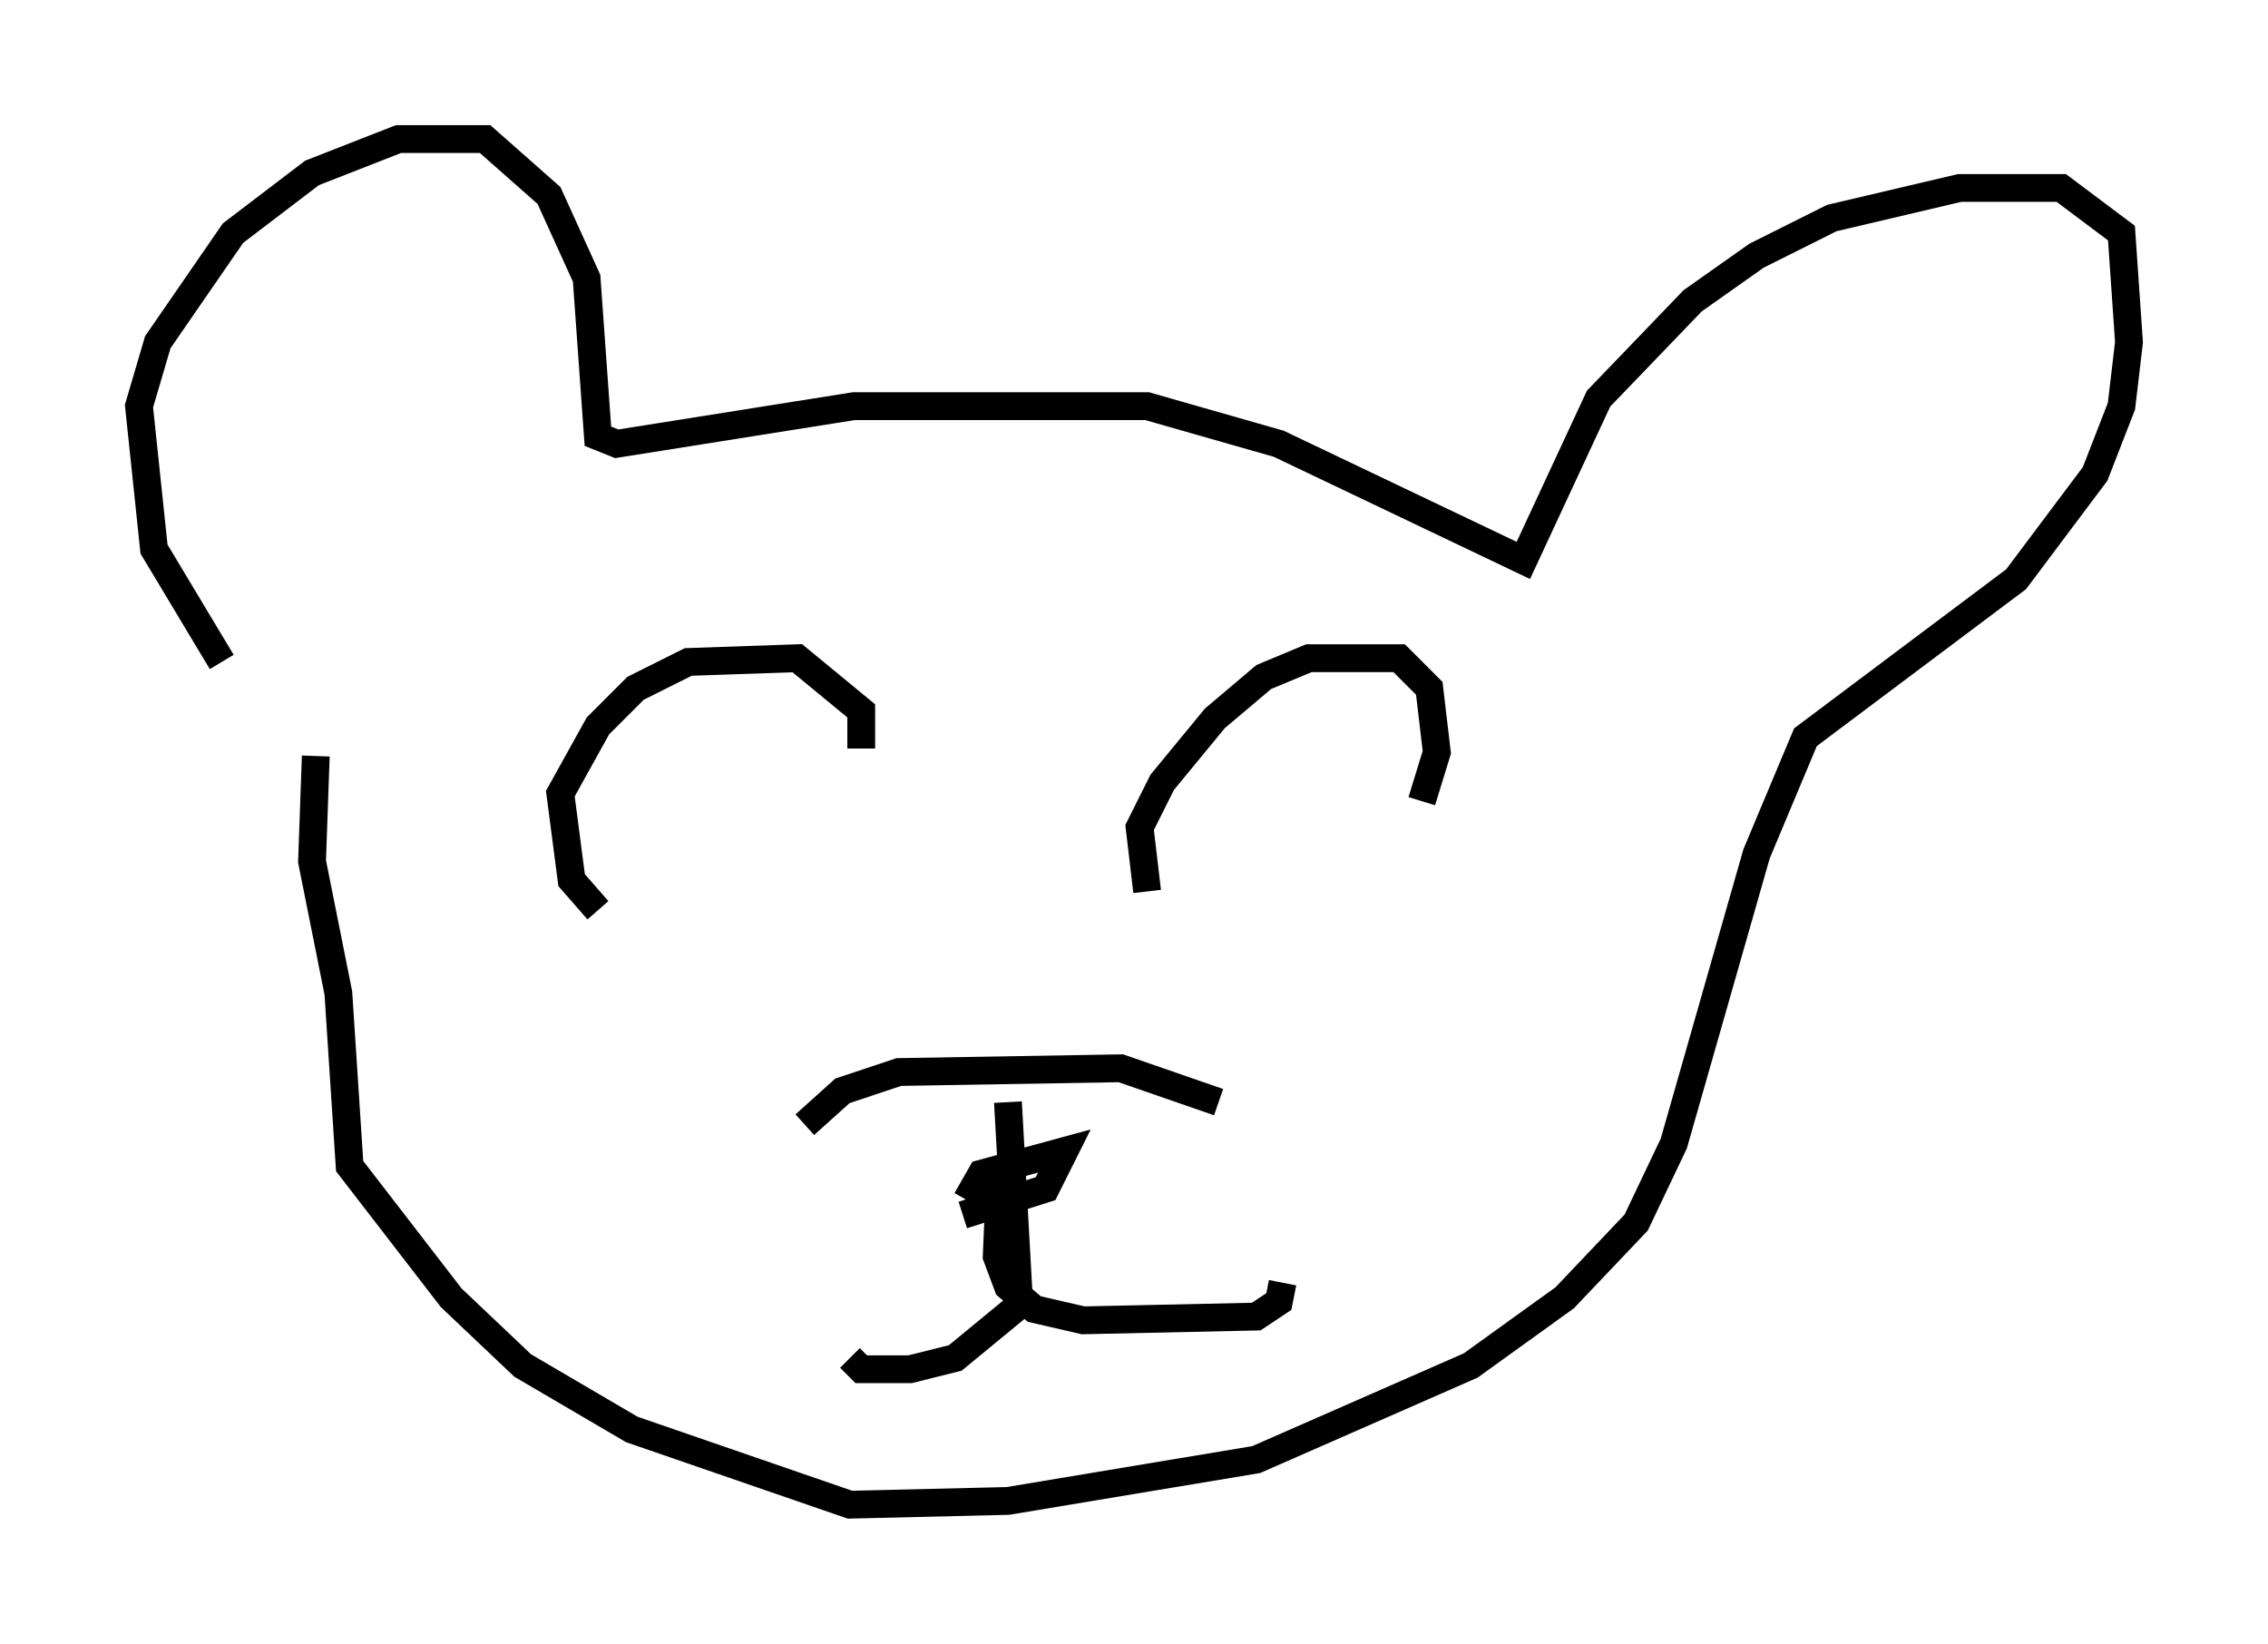 <?xml version="1.0" encoding="utf-8" ?>
<svg baseProfile="full" height="59.12" version="1.1" width="81.582" xmlns="http://www.w3.org/2000/svg" xmlns:ev="http://www.w3.org/2001/xml-events" xmlns:xlink="http://www.w3.org/1999/xlink"><defs /><rect fill="white" height="59.12" width="81.582" x="0" y="0" /><path d="M9.059, 24.215 m-1.083, -0.406 l-2.436, -4.059 -0.541, -5.142 l0.677, -2.3 2.706, -3.924 l2.842, -2.165 3.112, -1.218 l3.112, 0.0 2.3, 2.03 l1.353, 2.977 0.406, 5.683 l0.677, 0.271 8.525, -1.353 l10.555, 0.0 4.736, 1.353 l8.796, 4.195 2.706, -5.819 l3.383, -3.518 2.3, -1.624 l2.706, -1.353 4.601, -1.083 l3.654, 0.0 2.165, 1.624 l0.271, 3.924 -0.271, 2.3 l-0.947, 2.436 -2.842, 3.789 l-7.578, 5.683 -1.759, 4.195 l-2.977, 10.419 -1.353, 2.842 l-2.571, 2.706 -3.383, 2.436 l-7.713, 3.383 -8.931, 1.488 l-5.683, 0.135 -7.848, -2.706 l-3.924, -2.3 -2.571, -2.436 l-3.654, -4.736 -0.406, -6.225 l-0.947, -4.736 0.135, -3.789 m17.591, 13.261 l1.353, -1.218 2.03, -0.677 l7.984, -0.135 3.518, 1.218 m-7.578, 0.0 l0.406, 7.307 -2.3, 1.894 l-1.624, 0.406 -1.759, 0.0 l-0.406, -0.406 m5.413, -6.766 l-0.135, 3.112 0.406, 1.083 l0.947, 0.812 1.759, 0.406 l6.225, -0.135 0.812, -0.541 l0.135, -0.677 m-11.367, -2.977 l0.541, -0.947 2.977, -0.812 l-0.677, 1.353 -2.977, 0.947 m6.631, -11.637 l-0.271, -2.3 0.812, -1.624 l1.894, -2.3 1.759, -1.488 l1.624, -0.677 3.248, 0.0 l1.083, 1.083 0.271, 2.3 l-0.541, 1.759 m-29.634, 3.924 l-0.947, -1.083 -0.406, -3.112 l1.353, -2.436 1.353, -1.353 l1.894, -0.947 3.924, -0.135 l2.3, 1.894 0.0, 1.353 " fill="none" stroke="black" stroke-width="1" /></svg>